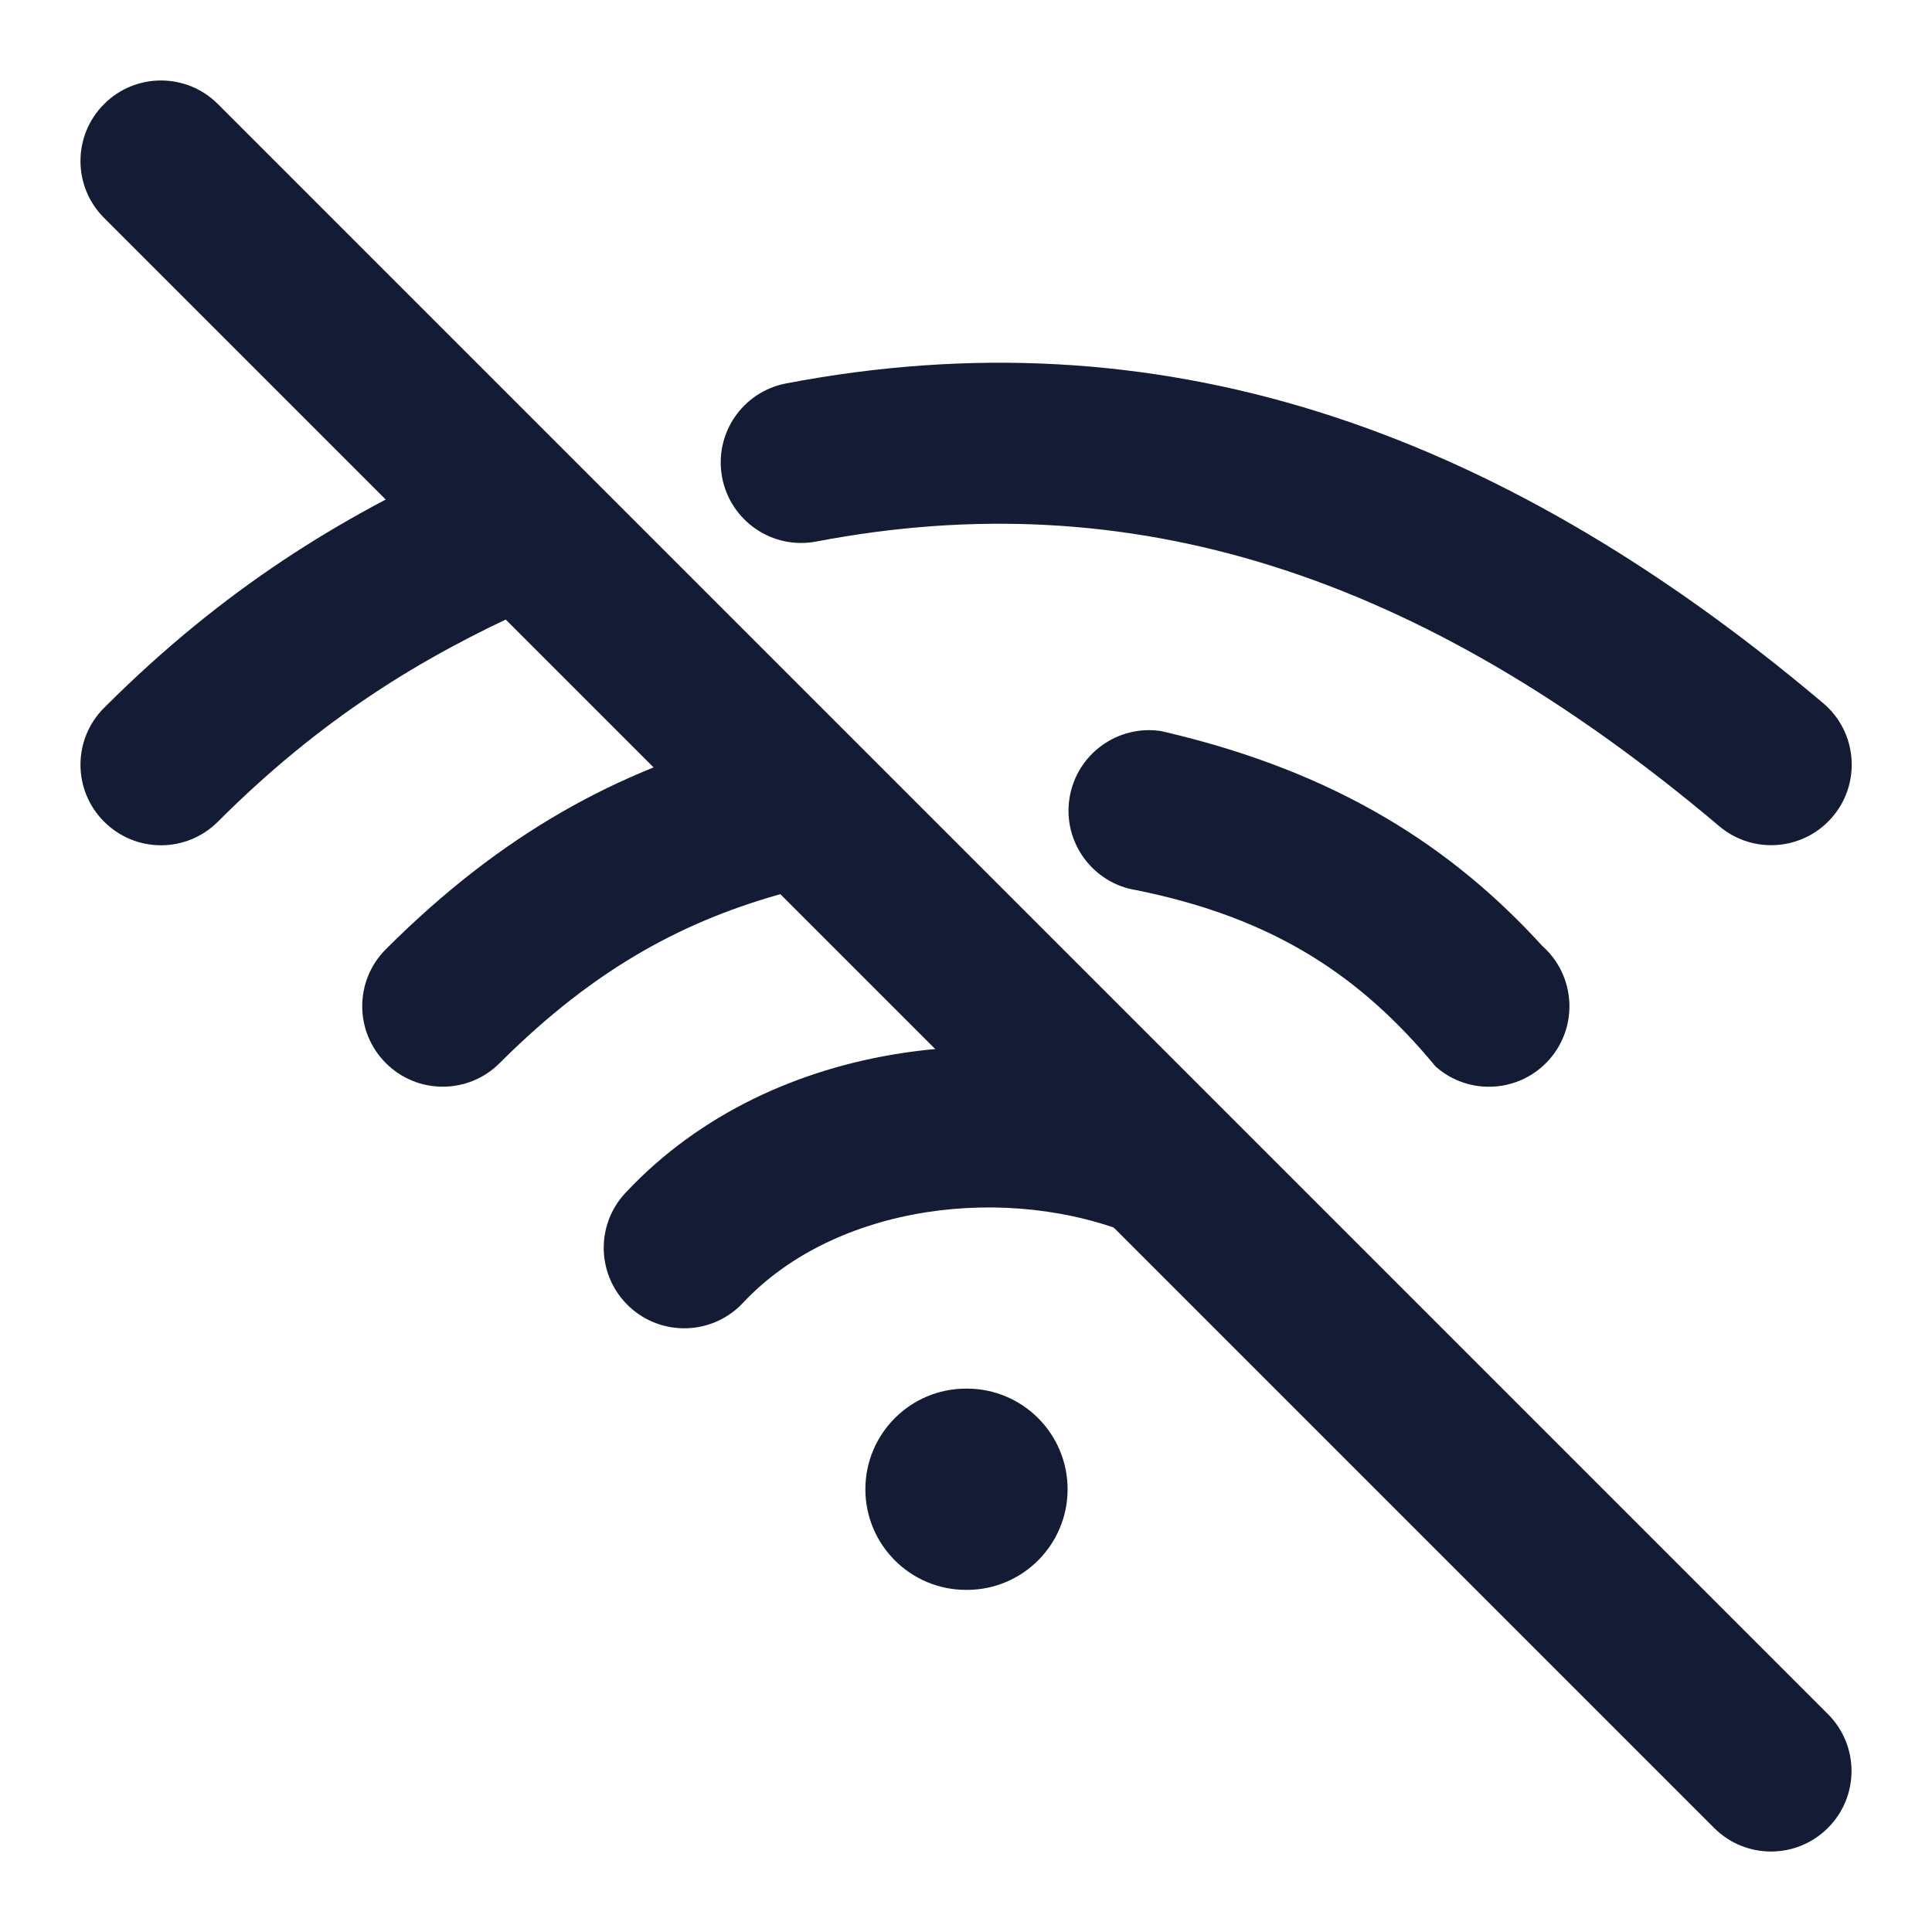<svg width="24" height="24" viewBox="0 0 24 24" fill="none" xmlns="http://www.w3.org/2000/svg">
<path fill-rule="evenodd" clip-rule="evenodd" d="M10.75 18.5C10.75 17.81 11.31 17.25 12 17.25H12.012C12.702 17.25 13.262 17.81 13.262 18.5C13.262 19.19 12.702 19.75 12.012 19.75H12C11.31 19.75 10.75 19.19 10.75 18.5Z" fill="#141B34"/>
<path fill-rule="evenodd" clip-rule="evenodd" d="M7.77 14.818C9.611 12.849 12.708 12.595 14.887 13.51L14.113 15.354C12.526 14.688 10.378 14.957 9.23 16.184C8.853 16.587 8.22 16.608 7.817 16.231C7.413 15.854 7.392 15.221 7.77 14.818Z" fill="#141B34"/>
<path fill-rule="evenodd" clip-rule="evenodd" d="M10.464 9.859C10.61 10.392 10.297 10.942 9.764 11.088C8.546 11.421 7.419 11.994 6.207 13.206C5.817 13.597 5.183 13.597 4.793 13.206C4.402 12.816 4.402 12.183 4.793 11.792C6.26 10.325 7.695 9.58 9.236 9.159C9.769 9.013 10.319 9.327 10.464 9.859Z" fill="#141B34"/>
<path fill-rule="evenodd" clip-rule="evenodd" d="M13.285 9.919C13.369 9.373 13.88 8.998 14.425 9.082C16.62 9.586 18.058 10.542 19.159 11.751C19.572 12.117 19.611 12.749 19.245 13.163C18.879 13.576 18.247 13.615 17.834 13.249C16.905 12.126 15.83 11.405 14.122 11.059C13.576 10.975 13.201 10.464 13.285 9.919Z" fill="#141B34"/>
<path fill-rule="evenodd" clip-rule="evenodd" d="M7.065 6.24C7.293 6.743 7.07 7.336 6.567 7.564C5.241 8.164 3.993 8.921 2.707 10.207C2.317 10.598 1.683 10.598 1.293 10.207C0.902 9.817 0.902 9.183 1.293 8.793C2.782 7.304 4.242 6.42 5.742 5.742C6.245 5.514 6.838 5.737 7.065 6.24Z" fill="#141B34"/>
<path fill-rule="evenodd" clip-rule="evenodd" d="M9.766 4.763C14.345 3.888 18.528 5.256 22.648 8.735C23.07 9.091 23.123 9.722 22.767 10.144C22.41 10.566 21.779 10.62 21.357 10.263C17.621 7.108 14.034 5.983 10.141 6.727C9.598 6.831 9.075 6.475 8.971 5.933C8.867 5.39 9.223 4.866 9.766 4.763Z" fill="#141B34"/>
<path fill-rule="evenodd" clip-rule="evenodd" d="M1.293 1.293C1.683 0.902 2.317 0.902 2.707 1.293L22.707 21.293C23.098 21.683 23.098 22.317 22.707 22.707C22.317 23.098 21.683 23.098 21.293 22.707L1.293 2.707C0.902 2.317 0.902 1.683 1.293 1.293Z" fill="#141B34"/>
</svg>
